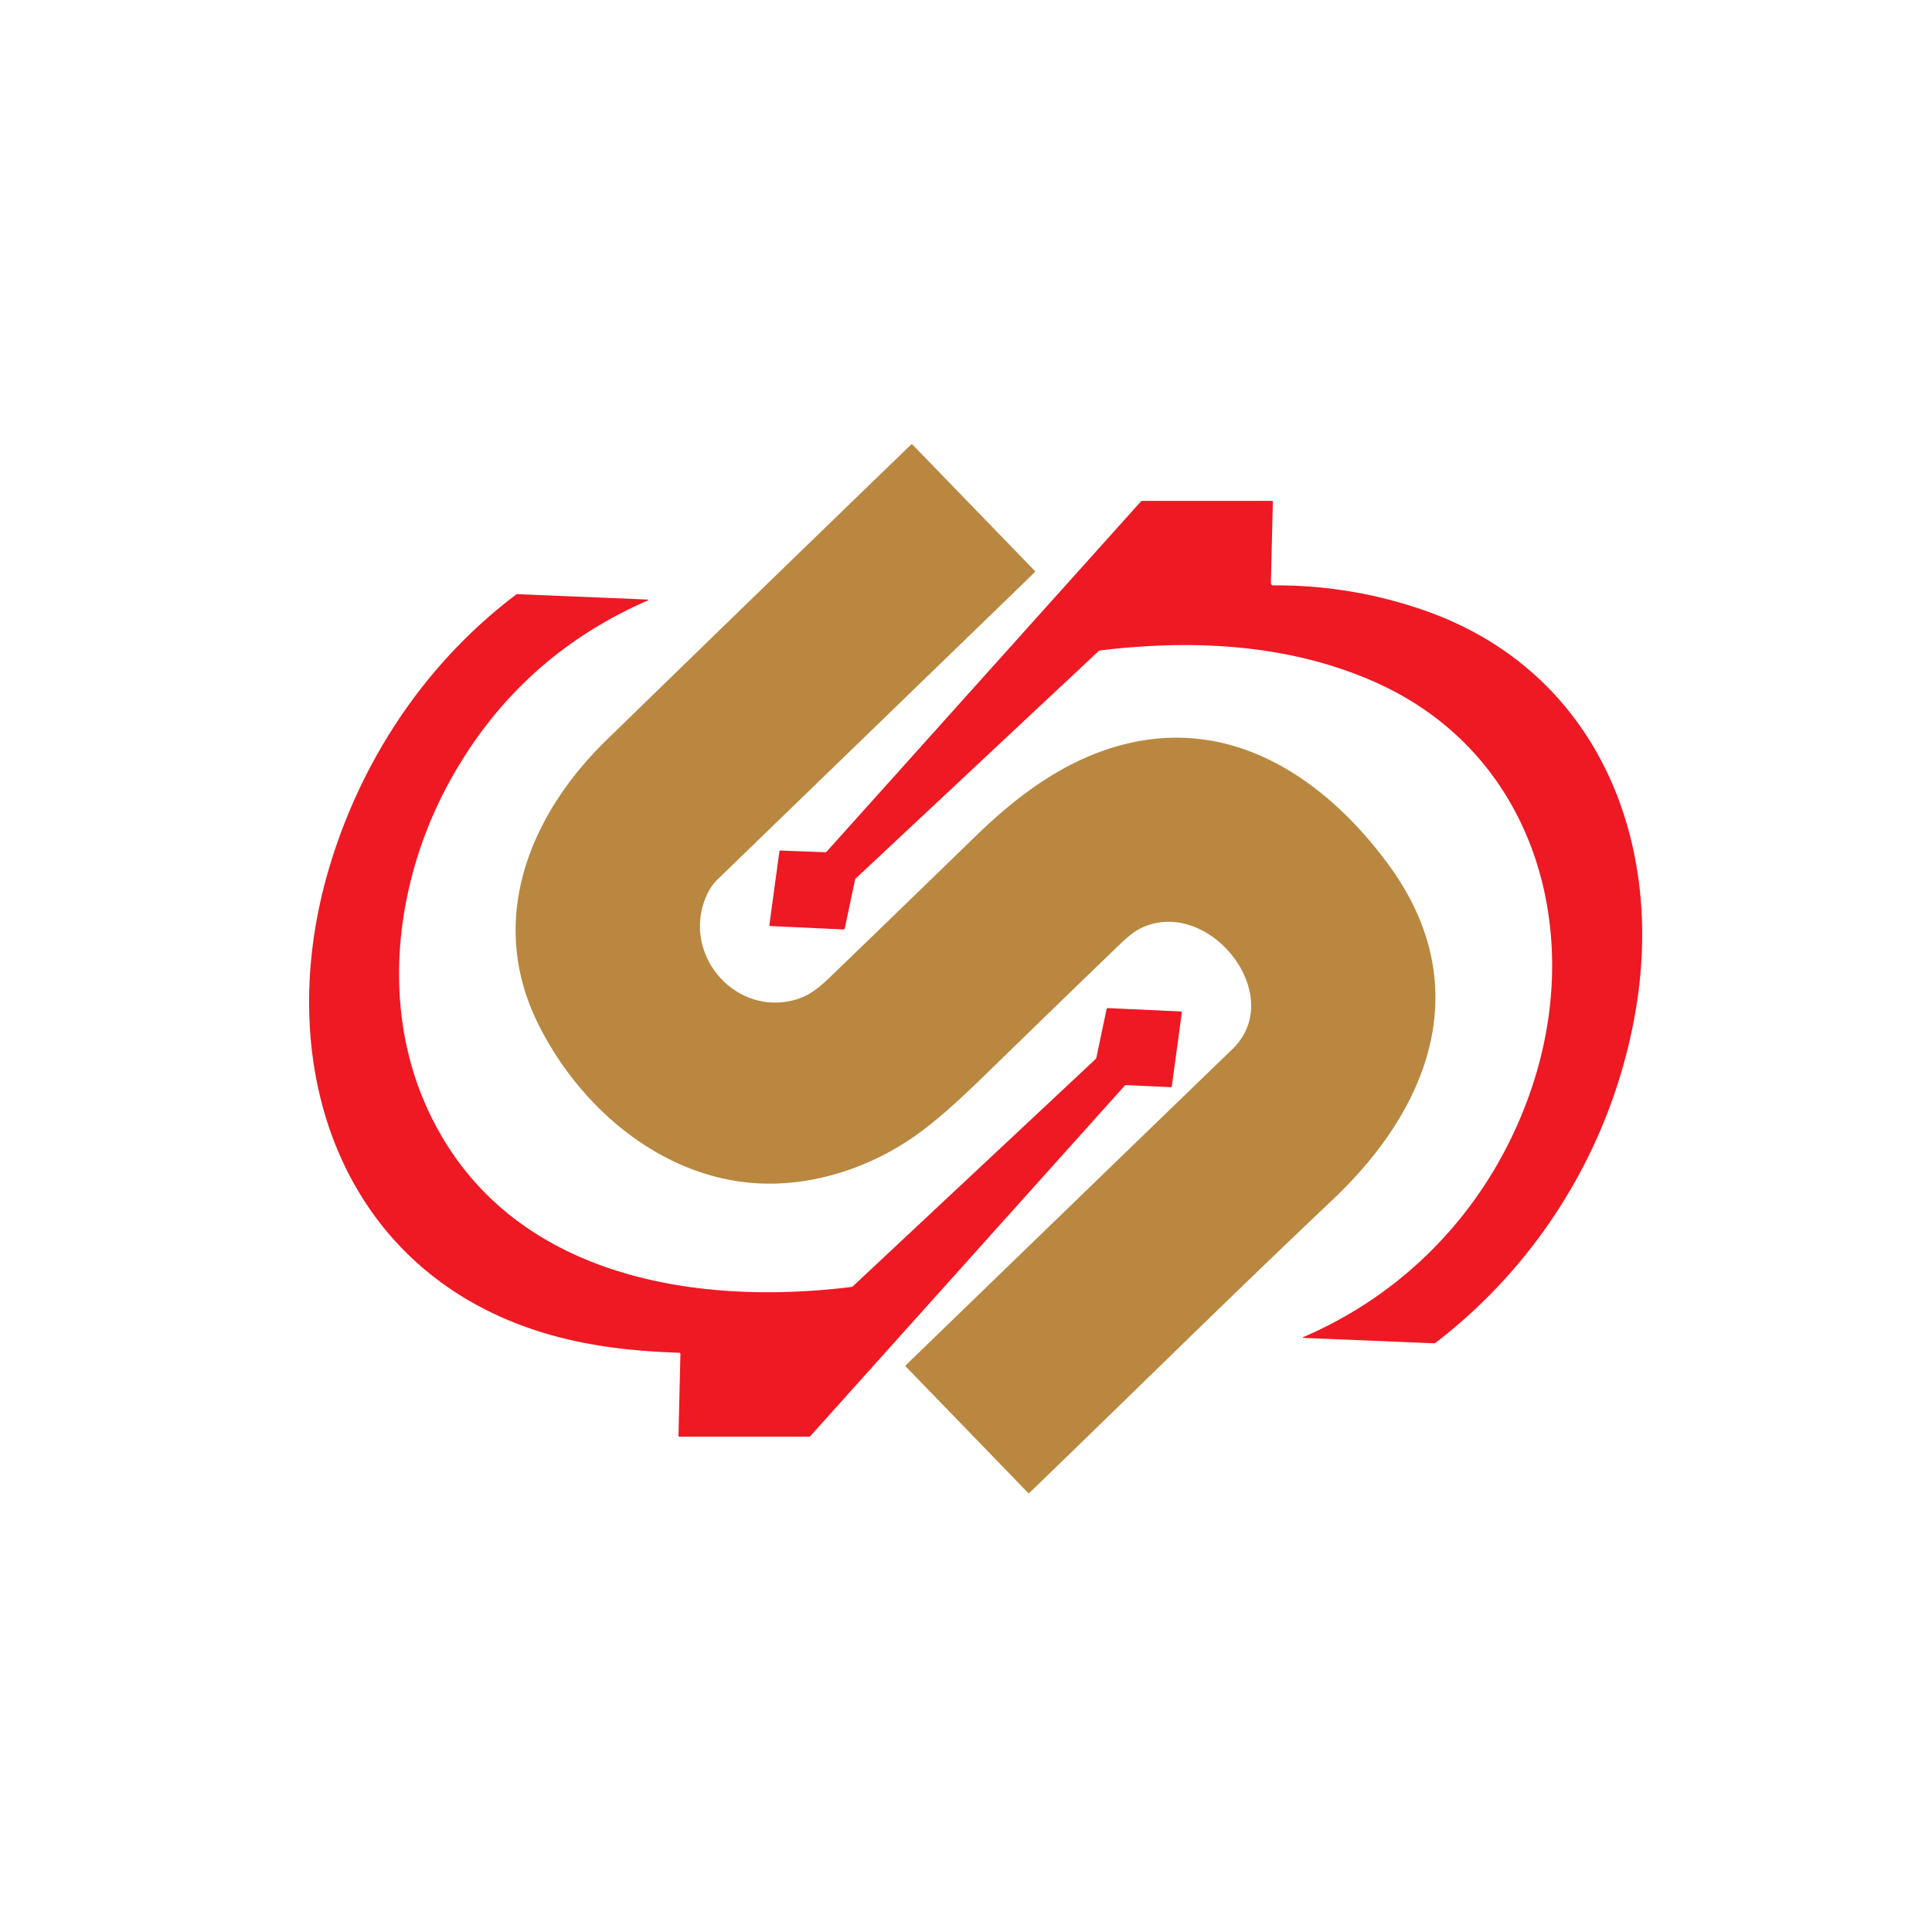 <svg xmlns="http://www.w3.org/2000/svg" width="100" height="100" fill="none"><path fill="#B98740" d="M68.973 62.104c-5.278 4.99-10.448 10.11-15.68 15.155-.03.03-.06.03-.09 0l-6.314-6.522c-.025-.026-.025-.052 0-.077 5.632-5.456 11.265-10.909 16.9-16.357 2.887-2.792-1.255-7.943-4.74-6.26-.293.141-.652.417-1.076.826-2.008 1.934-4.01 3.874-6.006 5.818-1.52 1.48-2.69 2.642-4.045 3.696-2.26 1.755-5.103 2.85-7.968 2.882-5.312.059-9.893-3.749-12.139-8.352-2.604-5.34-.397-10.738 3.579-14.61a5913.17 5913.17 0 0 1 15.752-15.28c.033-.031.065-.03.097.002l6.315 6.52c.026.026.025.052-.001.077a66950.47 66950.47 0 0 1-16.43 15.91c-.264.255-.477.595-.638 1.018-1.12 2.928 1.561 5.995 4.576 5.222.971-.249 1.502-.813 2.388-1.668 2.346-2.265 4.688-4.534 7.027-6.808 2.278-2.217 4.87-4.137 8.026-4.845 5.567-1.247 10.218 2.021 13.362 6.302 4.565 6.218 2.182 12.553-2.895 17.35Z"/><path fill="#EE1923" d="m40.415 44.024 2.282.087a.123.123 0 0 0 .101-.043l16.239-18.094a.15.15 0 0 1 .115-.05h6.67c.041 0 .062.02.061.063l-.103 4.184a.125.125 0 0 0 .076.118c.016.007.032.01.049.01 2.672-.017 5.27.412 7.794 1.287 8.757 3.037 12.409 11.605 11.01 20.425a27.514 27.514 0 0 1-10.403 17.49.136.136 0 0 1-.091.028l-6.751-.28a.02.02 0 0 1-.014-.004.02.02 0 0 1-.004-.027.02.02 0 0 1 .011-.01c5.791-2.485 10.071-7.314 11.959-13.316 2.537-8.07-.14-16.994-8.257-20.593-4.451-1.974-9.423-2.213-14.206-1.635a.175.175 0 0 0-.1.047L44.313 45.45a.209.209 0 0 0-.062.11l-.525 2.492c-.008.04-.032.058-.072.056l-3.777-.177c-.04-.001-.058-.022-.052-.062l.514-3.783c.006-.043.031-.065.075-.063Z"/><path fill="#EE1923" d="M35.155 70.02c-1.883-.07-3.69-.222-5.619-.661-11.62-2.652-15.64-13.784-12.517-24.374 1.653-5.605 4.98-10.65 9.689-14.205a.126.126 0 0 1 .086-.027l6.672.278c.107.005.111.028.014.071-4.46 1.956-7.864 5.075-10.215 9.358-2.773 5.054-3.598 11.463-1.186 16.832 3.892 8.662 13.561 10.362 21.977 9.322a.171.171 0 0 0 .098-.045l12.53-11.728a.238.238 0 0 0 .07-.123l.52-2.474c.01-.045.038-.067.084-.065l3.74.173c.053.002.076.03.069.083l-.514 3.786a.056.056 0 0 1-.059.05l-2.296-.106a.114.114 0 0 0-.093.04l-16.256 18.12a.097.097 0 0 1-.077.035h-6.717a.038.038 0 0 1-.035-.024.038.038 0 0 1-.002-.015l.1-4.234c0-.043-.02-.066-.063-.067Z"/></svg>